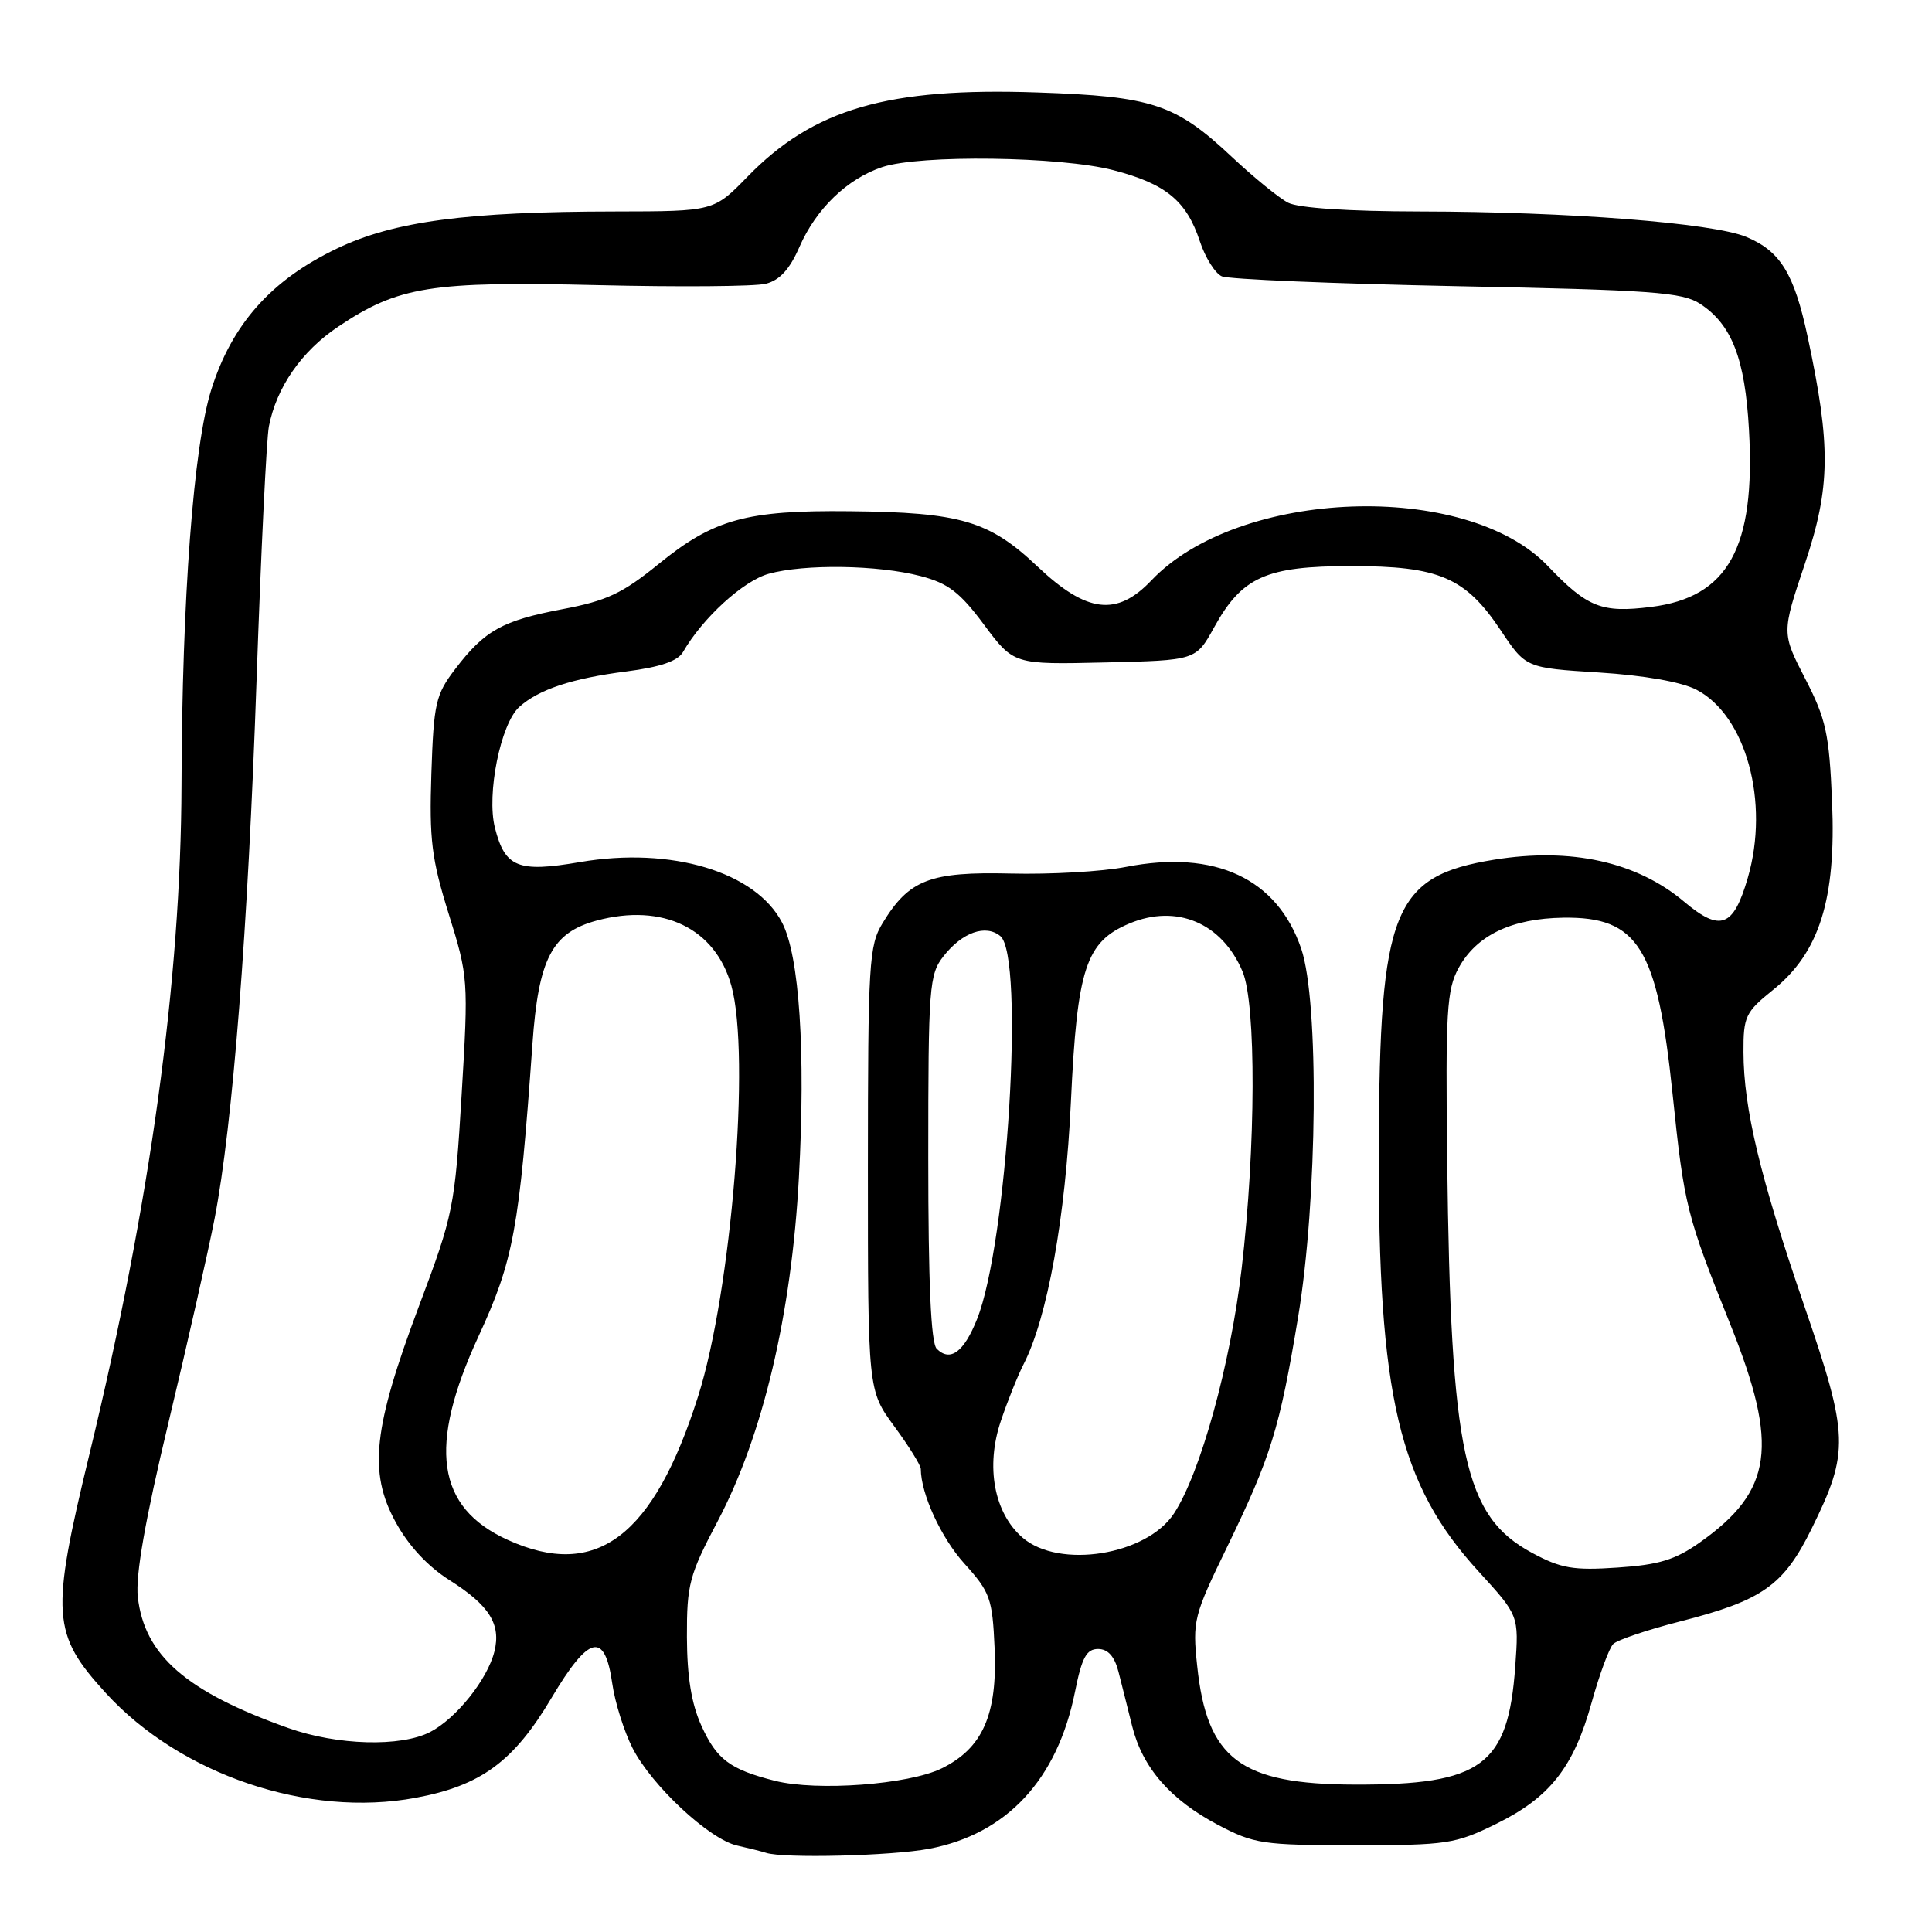 <?xml version="1.0" encoding="UTF-8" standalone="no"?>
<!DOCTYPE svg PUBLIC "-//W3C//DTD SVG 1.1//EN" "http://www.w3.org/Graphics/SVG/1.1/DTD/svg11.dtd" >
<svg xmlns="http://www.w3.org/2000/svg" xmlns:xlink="http://www.w3.org/1999/xlink" version="1.1" viewBox="0 0 256 256">
 <g >
 <path fill="currentColor"
d=" M 123.09 244.98 C 133.41 243.03 140.12 235.80 142.45 224.14 C 143.35 219.63 143.97 218.50 145.50 218.50 C 146.80 218.50 147.68 219.47 148.20 221.50 C 148.62 223.15 149.44 226.39 150.01 228.70 C 151.38 234.22 155.07 238.47 161.38 241.80 C 166.18 244.33 167.31 244.50 179.50 244.50 C 191.74 244.50 192.83 244.34 198.26 241.67 C 205.38 238.17 208.53 234.17 210.92 225.52 C 211.95 221.84 213.22 218.38 213.76 217.84 C 214.30 217.30 218.28 215.96 222.62 214.85 C 233.55 212.06 236.34 210.09 240.05 202.56 C 245.07 192.36 245.00 190.28 239.06 172.98 C 233.23 156.00 231.04 146.88 231.02 139.42 C 231.00 134.70 231.28 134.11 234.92 131.18 C 241.09 126.23 243.31 119.15 242.76 106.24 C 242.38 97.19 241.96 95.28 239.20 89.93 C 236.08 83.87 236.08 83.87 239.16 74.69 C 242.56 64.56 242.62 59.08 239.52 44.61 C 237.73 36.23 235.91 33.28 231.39 31.39 C 226.98 29.55 207.81 28.05 188.18 28.02 C 178.73 28.01 172.03 27.56 170.68 26.86 C 169.48 26.24 166.14 23.52 163.26 20.82 C 155.75 13.77 152.74 12.77 137.50 12.25 C 117.63 11.56 107.80 14.41 99.04 23.42 C 94.58 28.00 94.58 28.00 81.54 28.02 C 61.83 28.04 52.20 29.32 44.67 32.92 C 35.94 37.09 30.73 42.94 27.99 51.65 C 25.64 59.14 24.12 79.32 24.05 104.00 C 23.97 129.91 19.92 159.38 11.87 192.60 C 6.69 213.98 6.86 216.50 14.03 224.35 C 23.92 235.16 40.81 240.88 55.07 238.22 C 63.72 236.62 68.07 233.42 73.08 224.98 C 78.05 216.62 80.14 216.13 81.13 223.09 C 81.49 225.60 82.70 229.44 83.81 231.62 C 86.36 236.62 94.00 243.74 97.69 244.55 C 99.24 244.90 100.95 245.33 101.50 245.51 C 103.79 246.27 118.12 245.92 123.09 244.98 Z  M 102.69 235.97 C 96.73 234.46 94.97 233.15 92.94 228.67 C 91.62 225.77 91.04 222.18 91.02 216.92 C 91.00 209.95 91.33 208.70 95.10 201.56 C 101.10 190.17 104.88 174.16 105.86 156.00 C 106.76 139.33 105.93 126.69 103.64 122.27 C 100.15 115.52 88.95 112.16 76.86 114.23 C 68.63 115.64 66.92 114.95 65.58 109.69 C 64.45 105.24 66.33 95.92 68.80 93.68 C 71.37 91.36 75.79 89.89 83.00 88.97 C 87.50 88.39 89.81 87.60 90.50 86.40 C 93.09 81.89 98.49 76.96 101.85 76.03 C 106.60 74.71 116.32 74.85 121.98 76.33 C 125.63 77.28 127.20 78.48 130.39 82.78 C 134.33 88.06 134.33 88.06 146.39 87.78 C 158.46 87.50 158.46 87.50 160.86 83.16 C 164.56 76.44 167.75 75.01 179.00 75.01 C 190.68 75.00 194.16 76.50 198.84 83.50 C 202.17 88.50 202.17 88.50 211.87 89.11 C 217.85 89.49 222.79 90.36 224.77 91.38 C 231.36 94.79 234.51 106.30 231.59 116.33 C 229.69 122.88 227.96 123.52 223.17 119.49 C 216.88 114.19 208.18 112.27 198.01 113.91 C 184.59 116.09 182.80 120.54 182.70 152.00 C 182.59 185.03 185.33 196.66 195.97 208.28 C 201.26 214.07 201.26 214.07 200.78 220.79 C 199.84 233.95 196.36 236.52 179.50 236.47 C 164.34 236.43 159.92 233.10 158.63 220.71 C 158.00 214.77 158.17 214.09 162.59 205.00 C 168.41 193.01 169.56 189.31 172.01 174.50 C 174.58 158.98 174.80 132.71 172.42 125.71 C 169.24 116.40 161.02 112.56 149.20 114.87 C 146.07 115.49 139.20 115.88 133.94 115.75 C 123.22 115.49 120.46 116.55 116.96 122.30 C 115.14 125.28 115.01 127.52 115.00 154.87 C 115.00 184.23 115.00 184.23 118.50 189.00 C 120.43 191.62 122.00 194.16 122.01 194.63 C 122.03 197.97 124.70 203.77 127.80 207.20 C 131.20 210.97 131.50 211.79 131.79 218.38 C 132.18 227.20 130.21 231.66 124.76 234.33 C 120.37 236.47 108.26 237.37 102.69 235.97 Z  M 38.19 228.97 C 24.66 224.16 19.13 219.34 18.26 211.61 C 17.94 208.76 19.23 201.41 22.33 188.47 C 24.83 178.03 27.57 165.90 28.43 161.50 C 30.84 149.04 32.85 123.31 34.00 90.00 C 34.58 73.22 35.31 58.15 35.63 56.50 C 36.64 51.31 39.96 46.53 44.82 43.28 C 52.79 37.94 57.09 37.25 79.17 37.78 C 89.99 38.04 100.03 37.96 101.47 37.60 C 103.32 37.13 104.64 35.68 105.93 32.72 C 108.13 27.67 112.26 23.69 116.90 22.14 C 121.89 20.47 140.50 20.72 147.53 22.55 C 154.49 24.36 157.22 26.61 158.99 31.98 C 159.70 34.13 161.01 36.22 161.89 36.61 C 162.78 37.01 176.80 37.59 193.05 37.92 C 218.94 38.43 222.93 38.72 225.28 40.26 C 229.48 43.01 231.23 47.53 231.75 56.97 C 232.63 72.57 228.99 79.15 218.78 80.42 C 212.22 81.24 210.35 80.50 205.10 75.00 C 194.25 63.63 164.13 64.72 152.56 76.91 C 147.99 81.72 144.00 81.24 137.49 75.08 C 131.07 69.00 127.30 67.89 112.62 67.74 C 98.89 67.59 94.57 68.79 87.26 74.74 C 82.49 78.62 80.39 79.61 74.57 80.71 C 66.56 82.23 64.23 83.52 60.32 88.65 C 57.73 92.04 57.47 93.16 57.16 102.50 C 56.87 111.26 57.19 113.82 59.46 121.11 C 62.05 129.41 62.08 129.84 61.17 145.03 C 60.27 159.98 60.08 160.92 55.54 173.00 C 49.45 189.22 48.81 195.05 52.40 201.64 C 54.11 204.79 56.66 207.54 59.55 209.37 C 64.85 212.72 66.41 215.21 65.51 218.84 C 64.59 222.54 60.45 227.71 57.00 229.50 C 53.11 231.51 44.69 231.28 38.19 228.97 Z  M 203.02 205.77 C 193.98 200.91 192.23 192.83 191.76 153.81 C 191.53 134.05 191.70 131.13 193.27 128.27 C 195.64 123.93 200.28 121.70 207.16 121.60 C 217.06 121.46 219.61 125.57 221.62 144.90 C 223.17 159.84 223.46 160.98 229.28 175.50 C 235.74 191.62 234.91 197.54 225.24 204.38 C 221.99 206.68 219.81 207.35 214.34 207.71 C 208.49 208.11 206.85 207.83 203.02 205.77 Z  M 67.27 204.04 C 57.82 199.74 56.66 191.69 63.41 177.06 C 68.05 167.01 68.81 162.88 70.55 138.35 C 71.35 127.01 73.14 123.58 79.07 121.98 C 87.82 119.63 94.80 123.01 96.91 130.62 C 99.47 139.82 96.94 171.01 92.51 185.00 C 86.60 203.64 79.01 209.37 67.27 204.04 Z  M 135.50 203.75 C 131.72 200.49 130.57 194.33 132.62 188.28 C 133.50 185.65 134.86 182.28 135.62 180.79 C 138.79 174.62 141.18 161.34 141.90 146.00 C 142.73 128.26 143.87 124.79 149.67 122.36 C 155.92 119.75 161.92 122.30 164.64 128.72 C 166.47 133.04 166.41 151.98 164.52 168.14 C 163.04 180.80 159.06 195.21 155.56 200.54 C 151.93 206.08 140.35 207.93 135.50 203.75 Z  M 124.12 178.72 C 123.35 177.95 123.00 169.96 123.00 153.43 C 123.00 130.68 123.12 129.12 125.03 126.69 C 127.51 123.53 130.62 122.44 132.55 124.04 C 135.79 126.73 133.48 164.76 129.46 174.80 C 127.72 179.17 125.90 180.50 124.12 178.72 Z "/>
</g>
</svg>